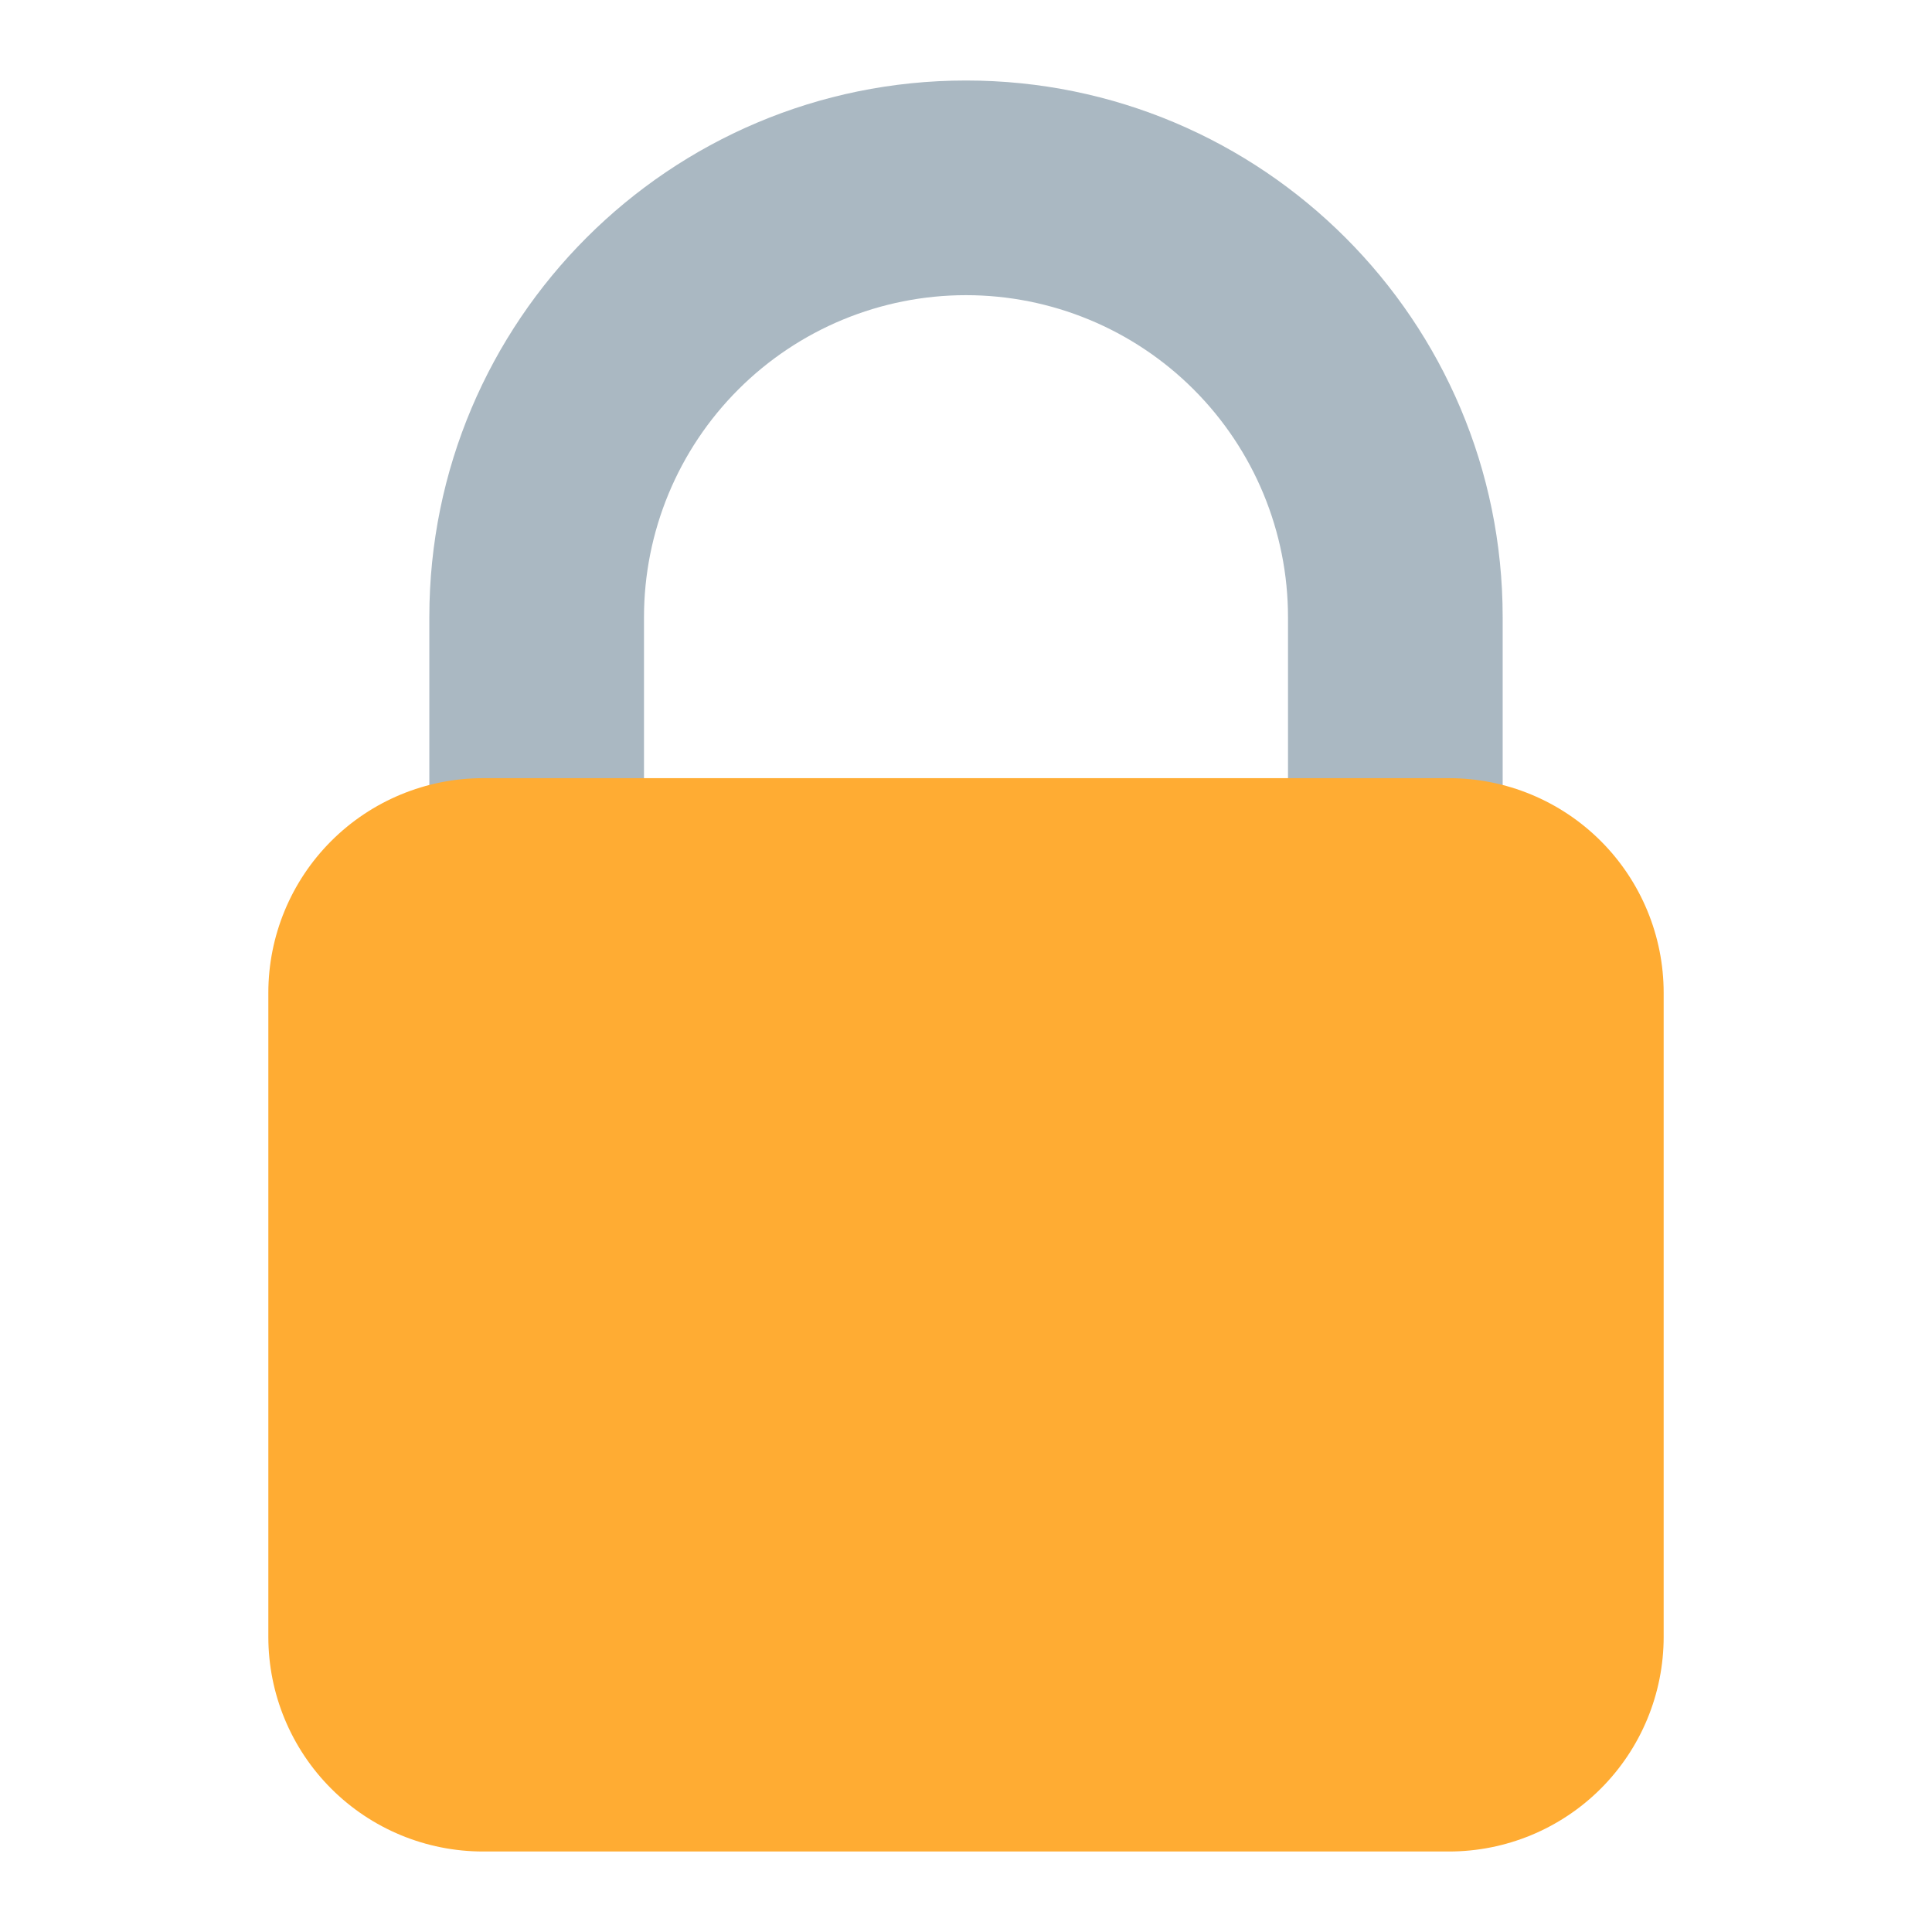 <svg width="72" height="72" viewBox="0 0 72 72" fill="none" xmlns="http://www.w3.org/2000/svg">
<path d="M36 3C24.954 3 16 11.954 16 23V43H24V23C24 19.817 25.264 16.765 27.515 14.515C29.765 12.264 32.817 11 36 11C39.183 11 42.235 12.264 44.485 14.515C46.736 16.765 48 19.817 48 23V43H56V23C56 11.954 47.046 3 36 3Z" fill="#AAB8C2"/>
<path d="M62 61C62 63.122 61.157 65.157 59.657 66.657C58.157 68.157 56.122 69 54 69H18C15.878 69 13.843 68.157 12.343 66.657C10.843 65.157 10 63.122 10 61V37C10 34.878 10.843 32.843 12.343 31.343C13.843 29.843 15.878 29 18 29H54C56.122 29 58.157 29.843 59.657 31.343C61.157 32.843 62 34.878 62 37V61Z" fill="#FFAC33"/>
</svg>
